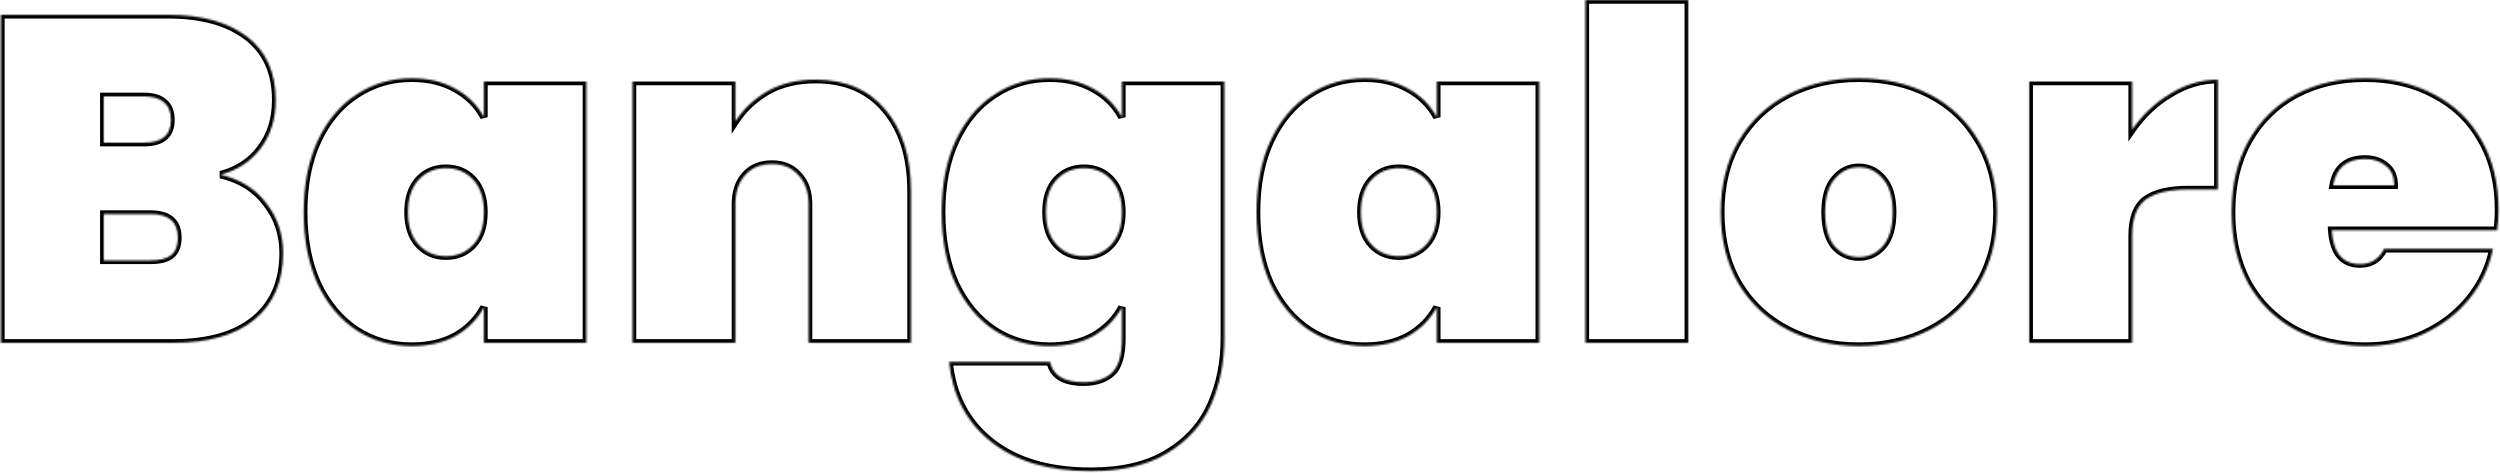 <svg width="1349" height="255" viewBox="0 0 1349 255" fill="none" xmlns="http://www.w3.org/2000/svg">
<mask id="path-1-inside-1_8741_4451" fill="white">
<path d="M119 94.25C129.667 96.75 137.917 101.917 143.75 109.75C149.75 117.417 152.75 126.333 152.75 136.5C152.75 152 147.583 164 137.25 172.5C127.083 180.833 112.417 185 93.25 185H0.5V8H90.75C108.75 8 122.917 11.917 133.25 19.75C143.583 27.583 148.75 39 148.75 54C148.75 64.333 146 73.083 140.5 80.25C135.167 87.25 128 91.917 119 94.25ZM56 77H77.5C82.5 77 86.167 76 88.5 74C91 72 92.25 68.917 92.25 64.75C92.25 60.417 91 57.25 88.5 55.25C86.167 53.083 82.5 52 77.5 52H56V77ZM81.25 140.5C86.25 140.5 89.917 139.583 92.25 137.75C94.75 135.75 96 132.583 96 128.25C96 119.75 91.083 115.5 81.25 115.5H56V140.5H81.25ZM163.898 114.5C163.898 99.667 166.398 86.833 171.398 76C176.565 65 183.565 56.667 192.398 51C201.232 45.167 211.148 42.25 222.148 42.25C231.315 42.25 239.232 44.167 245.898 48C252.565 51.667 257.648 56.75 261.148 63.25V44H316.398V185H261.148V165.75C257.648 172.25 252.565 177.417 245.898 181.25C239.232 184.917 231.315 186.75 222.148 186.75C211.148 186.75 201.232 183.917 192.398 178.25C183.565 172.417 176.565 164.083 171.398 153.25C166.398 142.25 163.898 129.333 163.898 114.5ZM261.148 114.5C261.148 107 259.232 101.167 255.398 97C251.565 92.833 246.648 90.75 240.648 90.75C234.648 90.75 229.732 92.833 225.898 97C222.065 101.167 220.148 107 220.148 114.5C220.148 122 222.065 127.833 225.898 132C229.732 136.167 234.648 138.25 240.648 138.25C246.648 138.25 251.565 136.167 255.398 132C259.232 127.833 261.148 122 261.148 114.5ZM440.07 43C456.237 43 468.82 48.417 477.82 59.25C486.987 70.083 491.57 84.75 491.57 103.25V185H436.32V110.25C436.32 103.583 434.487 98.333 430.82 94.5C427.32 90.5 422.57 88.5 416.57 88.5C410.404 88.5 405.57 90.5 402.07 94.5C398.57 98.333 396.82 103.583 396.82 110.25V185H341.32V44H396.82V65.5C401.154 58.833 406.904 53.417 414.07 49.25C421.404 45.083 430.07 43 440.07 43ZM566.387 42.25C575.553 42.25 583.47 44.167 590.137 48C596.803 51.667 601.887 56.75 605.387 63.25V44H660.637V182.5C660.637 195.667 658.22 207.667 653.387 218.5C648.553 229.333 640.72 238 629.887 244.5C619.22 251 605.47 254.25 588.637 254.25C565.97 254.25 547.97 248.917 534.637 238.25C521.47 227.75 513.97 213.417 512.137 195.25H566.637C568.137 202.583 574.137 206.25 584.637 206.25C591.137 206.25 596.22 204.583 599.887 201.25C603.553 197.917 605.387 191.667 605.387 182.5V165.75C601.887 172.25 596.803 177.417 590.137 181.25C583.47 184.917 575.553 186.75 566.387 186.75C555.387 186.75 545.47 183.917 536.637 178.25C527.803 172.417 520.803 164.083 515.637 153.25C510.637 142.25 508.137 129.333 508.137 114.5C508.137 99.667 510.637 86.833 515.637 76C520.803 65 527.803 56.667 536.637 51C545.47 45.167 555.387 42.25 566.387 42.25ZM605.387 114.5C605.387 107 603.47 101.167 599.637 97C595.803 92.833 590.887 90.75 584.887 90.75C578.887 90.75 573.97 92.833 570.137 97C566.303 101.167 564.387 107 564.387 114.5C564.387 122 566.303 127.833 570.137 132C573.97 136.167 578.887 138.25 584.887 138.25C590.887 138.25 595.803 136.167 599.637 132C603.47 127.833 605.387 122 605.387 114.5ZM678.059 114.5C678.059 99.667 680.559 86.833 685.559 76C690.725 65 697.725 56.667 706.559 51C715.392 45.167 725.309 42.25 736.309 42.25C745.475 42.25 753.392 44.167 760.059 48C766.725 51.667 771.809 56.75 775.309 63.25V44H830.559V185H775.309V165.75C771.809 172.25 766.725 177.417 760.059 181.25C753.392 184.917 745.475 186.75 736.309 186.75C725.309 186.75 715.392 183.917 706.559 178.25C697.725 172.417 690.725 164.083 685.559 153.25C680.559 142.25 678.059 129.333 678.059 114.5ZM775.309 114.5C775.309 107 773.392 101.167 769.559 97C765.725 92.833 760.809 90.75 754.809 90.75C748.809 90.75 743.892 92.833 740.059 97C736.225 101.167 734.309 107 734.309 114.5C734.309 122 736.225 127.833 740.059 132C743.892 136.167 748.809 138.25 754.809 138.25C760.809 138.25 765.725 136.167 769.559 132C773.392 127.833 775.309 122 775.309 114.5ZM910.98 -2.38419e-06V185H855.48V-2.38419e-06H910.98ZM1003.05 186.75C988.88 186.75 976.13 183.833 964.797 178C953.464 172.167 944.547 163.833 938.047 153C931.714 142 928.547 129.167 928.547 114.5C928.547 99.833 931.714 87.083 938.047 76.25C944.547 65.25 953.464 56.833 964.797 51C976.13 45.167 988.88 42.25 1003.05 42.25C1017.21 42.25 1029.96 45.167 1041.3 51C1052.63 56.833 1061.46 65.25 1067.8 76.25C1074.3 87.083 1077.55 99.833 1077.55 114.5C1077.55 129.167 1074.3 142 1067.8 153C1061.46 163.833 1052.63 172.167 1041.3 178C1029.96 183.833 1017.21 186.75 1003.05 186.75ZM1003.05 138.75C1008.21 138.75 1012.55 136.75 1016.05 132.75C1019.55 128.583 1021.3 122.5 1021.3 114.5C1021.3 106.5 1019.55 100.5 1016.05 96.5C1012.55 92.333 1008.21 90.25 1003.05 90.25C997.88 90.25 993.547 92.333 990.047 96.5C986.547 100.5 984.797 106.5 984.797 114.5C984.797 122.5 986.464 128.583 989.797 132.75C993.297 136.75 997.714 138.75 1003.05 138.75ZM1150.48 70C1156.15 61.833 1163.07 55.333 1171.23 50.5C1179.4 45.5 1187.9 43 1196.73 43V102.25H1180.98C1170.48 102.25 1162.73 104.083 1157.73 107.75C1152.9 111.417 1150.48 117.917 1150.48 127.25V185H1094.98V44H1150.48V70ZM1348.18 113.25C1348.18 117.083 1347.93 120.75 1347.43 124.25H1258.18C1259.01 136.417 1264.1 142.5 1273.43 142.5C1279.43 142.5 1283.76 139.75 1286.43 134.25H1345.18C1343.18 144.25 1338.93 153.25 1332.43 161.25C1326.1 169.083 1318.01 175.333 1308.18 180C1298.51 184.5 1287.85 186.75 1276.18 186.75C1262.18 186.75 1249.68 183.833 1238.68 178C1227.85 172.167 1219.35 163.833 1213.18 153C1207.18 142 1204.18 129.167 1204.18 114.5C1204.18 99.833 1207.18 87.083 1213.18 76.25C1219.35 65.25 1227.85 56.833 1238.68 51C1249.68 45.167 1262.18 42.25 1276.18 42.25C1290.18 42.25 1302.6 45.167 1313.43 51C1324.43 56.667 1332.93 64.833 1338.93 75.5C1345.1 86.167 1348.18 98.75 1348.18 113.25ZM1291.93 100C1291.93 95.333 1290.43 91.833 1287.43 89.5C1284.43 87 1280.68 85.75 1276.18 85.75C1266.35 85.75 1260.6 90.5 1258.93 100H1291.93Z"/>
</mask>
<path d="M119 94.25L118.498 92.314L118.544 96.197L119 94.25ZM143.75 109.75L142.146 110.945L142.16 110.964L142.175 110.983L143.75 109.75ZM137.25 172.5L138.518 174.047L138.521 174.045L137.25 172.5ZM0.5 185H-1.5V187H0.5V185ZM0.5 8V6H-1.5V8H0.5ZM140.5 80.25L138.913 79.032L138.909 79.038L140.5 80.25ZM56 77H54V79H56V77ZM88.5 74L87.251 72.438L87.224 72.459L87.198 72.481L88.5 74ZM88.5 55.25L87.139 56.716L87.193 56.766L87.251 56.812L88.5 55.25ZM56 52V50H54V52H56ZM92.25 137.75L93.486 139.323L93.493 139.317L93.499 139.312L92.25 137.75ZM56 115.5V113.5H54V115.5H56ZM56 140.5H54V142.5H56V140.5ZM118.544 96.197C128.81 98.603 136.629 103.536 142.146 110.945L145.354 108.555C139.204 100.297 130.523 94.897 119.456 92.303L118.544 96.197ZM142.175 110.983C147.887 118.281 150.75 126.759 150.75 136.5H154.75C154.75 125.908 151.613 116.552 145.325 108.517L142.175 110.983ZM150.75 136.5C150.75 151.508 145.775 162.898 135.979 170.955L138.521 174.045C149.392 165.102 154.75 152.492 154.75 136.5H150.75ZM135.982 170.953C126.305 178.885 112.16 183 93.25 183V187C112.673 187 127.862 182.781 138.518 174.047L135.982 170.953ZM93.25 183H0.5V187H93.25V183ZM2.5 185V8H-1.5V185H2.5ZM0.5 10H90.75V6H0.5V10ZM90.75 10C108.48 10 122.169 13.859 132.042 21.344L134.458 18.156C123.665 9.974 109.02 6 90.75 6V10ZM132.042 21.344C141.794 28.736 146.75 39.514 146.75 54H150.75C150.75 38.486 145.373 26.43 134.458 18.156L132.042 21.344ZM146.75 54C146.75 63.959 144.108 72.264 138.913 79.032L142.087 81.468C147.892 73.903 150.75 64.707 150.75 54H146.75ZM138.909 79.038C133.863 85.66 127.091 90.086 118.498 92.314L119.502 96.186C128.909 93.747 136.47 88.84 142.091 81.462L138.909 79.038ZM56 79H77.5V75H56V79ZM77.5 79C82.698 79 86.939 77.973 89.802 75.519L87.198 72.481C85.395 74.027 82.302 75 77.5 75V79ZM89.749 75.562C92.859 73.074 94.25 69.326 94.25 64.75H90.25C90.25 68.507 89.141 70.926 87.251 72.438L89.749 75.562ZM94.25 64.75C94.25 60.038 92.878 56.191 89.749 53.688L87.251 56.812C89.122 58.309 90.25 60.795 90.25 64.75H94.25ZM89.861 53.784C86.996 51.124 82.729 50 77.5 50V54C82.271 54 85.338 55.043 87.139 56.716L89.861 53.784ZM77.5 50H56V54H77.5V50ZM54 52V77H58V52H54ZM81.25 142.5C86.419 142.5 90.63 141.567 93.486 139.323L91.014 136.177C89.204 137.6 86.082 138.5 81.25 138.5V142.5ZM93.499 139.312C96.628 136.809 98 132.962 98 128.25H94C94 132.205 92.872 134.691 91.001 136.188L93.499 139.312ZM98 128.25C98 123.61 96.644 119.788 93.62 117.174C90.652 114.609 86.409 113.5 81.25 113.5V117.5C85.924 117.5 89.056 118.516 91.005 120.201C92.897 121.837 94 124.39 94 128.25H98ZM81.25 113.5H56V117.5H81.25V113.5ZM54 115.5V140.5H58V115.5H54ZM56 142.5H81.25V138.5H56V142.5ZM171.398 76L169.588 75.15L169.583 75.162L171.398 76ZM192.398 51L193.478 52.683L193.49 52.676L193.501 52.669L192.398 51ZM245.898 48L244.901 49.734L244.918 49.743L244.935 49.752L245.898 48ZM261.148 63.25L259.387 64.198L263.148 63.25H261.148ZM261.148 44V42H259.148V44H261.148ZM316.398 44H318.398V42H316.398V44ZM316.398 185V187H318.398V185H316.398ZM261.148 185H259.148V187H261.148V185ZM261.148 165.75H263.148L259.387 164.802L261.148 165.75ZM245.898 181.25L246.862 183.002L246.879 182.993L246.895 182.984L245.898 181.25ZM192.398 178.25L191.296 179.919L191.307 179.926L191.319 179.933L192.398 178.25ZM171.398 153.25L169.578 154.078L169.585 154.094L169.593 154.111L171.398 153.25ZM255.398 97L256.87 95.646L256.87 95.646L255.398 97ZM225.898 97L224.427 95.646L224.427 95.646L225.898 97ZM165.898 114.5C165.898 99.888 168.361 87.353 173.214 76.838L169.583 75.162C164.435 86.314 161.898 99.446 161.898 114.5H165.898ZM173.209 76.85C178.241 66.136 185.01 58.116 193.478 52.683L191.319 49.317C182.121 55.217 174.889 63.864 169.588 75.15L173.209 76.85ZM193.501 52.669C201.994 47.06 211.524 44.25 222.148 44.25V40.25C210.773 40.25 200.47 43.273 191.296 49.331L193.501 52.669ZM222.148 44.25C231.033 44.25 238.592 46.106 244.901 49.734L246.895 46.266C239.872 42.228 231.598 40.25 222.148 40.25V44.25ZM244.935 49.752C251.275 53.239 256.076 58.048 259.387 64.198L262.909 62.302C259.221 55.452 253.856 50.094 246.862 46.248L244.935 49.752ZM263.148 63.25V44H259.148V63.25H263.148ZM261.148 46H316.398V42H261.148V46ZM314.398 44V185H318.398V44H314.398ZM316.398 183H261.148V187H316.398V183ZM263.148 185V165.75H259.148V185H263.148ZM259.387 164.802C256.072 170.96 251.259 175.86 244.901 179.516L246.895 182.984C253.871 178.973 259.225 173.54 262.909 166.698L259.387 164.802ZM244.935 179.498C238.618 182.972 231.047 184.75 222.148 184.75V188.75C231.583 188.75 239.845 186.862 246.862 183.002L244.935 179.498ZM222.148 184.75C211.512 184.75 201.974 182.016 193.478 176.567L191.319 179.933C200.49 185.817 210.785 188.75 222.148 188.75V184.75ZM193.501 176.581C185.01 170.974 178.235 162.939 173.204 152.389L169.593 154.111C174.895 165.228 182.121 173.859 191.296 179.919L193.501 176.581ZM173.219 152.422C168.361 141.734 165.898 129.111 165.898 114.5H161.898C161.898 129.555 164.436 142.766 169.578 154.078L173.219 152.422ZM263.148 114.5C263.148 106.665 261.141 100.288 256.87 95.646L253.927 98.354C257.322 102.045 259.148 107.335 259.148 114.5H263.148ZM256.87 95.646C252.634 91.041 247.17 88.75 240.648 88.75V92.75C246.127 92.75 250.497 94.626 253.927 98.354L256.87 95.646ZM240.648 88.75C234.127 88.75 228.663 91.041 224.427 95.646L227.37 98.354C230.8 94.626 235.17 92.75 240.648 92.75V88.75ZM224.427 95.646C220.156 100.288 218.148 106.665 218.148 114.5H222.148C222.148 107.335 223.975 102.045 227.37 98.354L224.427 95.646ZM218.148 114.5C218.148 122.335 220.156 128.712 224.427 133.354L227.37 130.646C223.975 126.955 222.148 121.665 222.148 114.5H218.148ZM224.427 133.354C228.663 137.959 234.127 140.25 240.648 140.25V136.25C235.17 136.25 230.8 134.374 227.37 130.646L224.427 133.354ZM240.648 140.25C247.17 140.25 252.634 137.959 256.87 133.354L253.927 130.646C250.497 134.374 246.127 136.25 240.648 136.25V140.25ZM256.87 133.354C261.141 128.712 263.148 122.335 263.148 114.5H259.148C259.148 121.665 257.322 126.955 253.927 130.646L256.87 133.354ZM477.82 59.25L476.282 60.528L476.288 60.535L476.294 60.542L477.82 59.25ZM491.57 185V187H493.57V185H491.57ZM436.32 185H434.32V187H436.32V185ZM430.82 94.5L429.315 95.817L429.344 95.85L429.375 95.882L430.82 94.5ZM402.07 94.5L403.547 95.849L403.562 95.833L403.575 95.817L402.07 94.5ZM396.82 185V187H398.82V185H396.82ZM341.32 185H339.32V187H341.32V185ZM341.32 44V42H339.32V44H341.32ZM396.82 44H398.82V42H396.82V44ZM396.82 65.5H394.82V72.247L398.497 66.59L396.82 65.5ZM414.07 49.25L413.082 47.511L413.074 47.516L413.065 47.521L414.07 49.25ZM440.07 45C455.741 45 467.721 50.223 476.282 60.528L479.359 57.972C469.92 46.611 456.733 41 440.07 41V45ZM476.294 60.542C485.072 70.916 489.57 85.077 489.57 103.25H493.57C493.57 84.423 488.902 69.25 479.347 57.958L476.294 60.542ZM489.57 103.25V185H493.57V103.25H489.57ZM491.57 183H436.32V187H491.57V183ZM438.32 185V110.25H434.32V185H438.32ZM438.32 110.25C438.32 103.207 436.374 97.412 432.266 93.118L429.375 95.882C432.6 99.254 434.32 103.96 434.32 110.25H438.32ZM432.325 93.183C428.394 88.69 423.064 86.5 416.57 86.5V90.5C422.076 90.5 426.246 92.31 429.315 95.817L432.325 93.183ZM416.57 86.5C409.929 86.5 404.507 88.678 400.565 93.183L403.575 95.817C406.633 92.322 410.878 90.5 416.57 90.5V86.5ZM400.593 93.151C396.67 97.449 394.82 103.231 394.82 110.25H398.82C398.82 103.936 400.471 99.218 403.547 95.849L400.593 93.151ZM394.82 110.25V185H398.82V110.25H394.82ZM396.82 183H341.32V187H396.82V183ZM343.32 185V44H339.32V185H343.32ZM341.32 46H396.82V42H341.32V46ZM394.82 44V65.5H398.82V44H394.82ZM398.497 66.59C402.652 60.197 408.168 54.995 415.076 50.979L413.065 47.521C405.639 51.838 399.655 57.469 395.143 64.41L398.497 66.59ZM415.058 50.989C422.039 47.023 430.352 45 440.07 45V41C429.788 41 420.768 43.144 413.082 47.511L415.058 50.989ZM590.137 48L589.14 49.734L589.156 49.743L589.173 49.752L590.137 48ZM605.387 63.25L603.626 64.198L607.387 63.25H605.387ZM605.387 44V42H603.387V44H605.387ZM660.637 44H662.637V42H660.637V44ZM653.387 218.5L651.56 217.685L651.56 217.685L653.387 218.5ZM629.887 244.5L628.858 242.785L628.846 242.792L629.887 244.5ZM534.637 238.25L535.886 236.688L535.884 236.686L534.637 238.25ZM512.137 195.25V193.25H509.925L510.147 195.451L512.137 195.25ZM566.637 195.25L568.596 194.849L568.269 193.25H566.637V195.25ZM599.887 201.25L601.232 202.73L601.232 202.73L599.887 201.25ZM605.387 165.75H607.387L603.626 164.802L605.387 165.75ZM590.137 181.25L591.101 183.002L591.117 182.993L591.134 182.984L590.137 181.25ZM536.637 178.25L535.535 179.919L535.546 179.926L535.557 179.933L536.637 178.25ZM515.637 153.25L513.816 154.078L513.824 154.094L513.832 154.111L515.637 153.25ZM515.637 76L513.826 75.15L513.821 75.162L515.637 76ZM536.637 51L537.717 52.683L537.728 52.676L537.739 52.669L536.637 51ZM599.637 97L601.109 95.646L601.109 95.646L599.637 97ZM570.137 97L568.665 95.646L568.665 95.646L570.137 97ZM566.387 44.25C575.271 44.25 582.83 46.106 589.14 49.734L591.134 46.266C584.11 42.228 575.836 40.25 566.387 40.25V44.25ZM589.173 49.752C595.513 53.239 600.314 58.048 603.626 64.198L607.148 62.302C603.459 55.452 598.094 50.094 591.101 46.248L589.173 49.752ZM607.387 63.25V44H603.387V63.25H607.387ZM605.387 46H660.637V42H605.387V46ZM658.637 44V182.5H662.637V44H658.637ZM658.637 182.5C658.637 195.417 656.267 207.135 651.56 217.685L655.213 219.315C660.173 208.198 662.637 195.916 662.637 182.5H658.637ZM651.56 217.685C646.905 228.119 639.363 236.482 628.858 242.785L630.916 246.215C642.077 239.518 650.202 230.548 655.213 219.315L651.56 217.685ZM628.846 242.792C618.584 249.046 605.226 252.25 588.637 252.25V256.25C605.714 256.25 619.856 252.954 630.927 246.208L628.846 242.792ZM588.637 252.25C566.275 252.25 548.764 246.99 535.886 236.688L533.387 239.812C547.176 250.843 565.665 256.25 588.637 256.25V252.25ZM535.884 236.686C523.176 226.552 515.911 212.73 514.127 195.049L510.147 195.451C512.029 214.103 519.764 228.948 533.39 239.814L535.884 236.686ZM512.137 197.25H566.637V193.25H512.137V197.25ZM564.677 195.651C565.53 199.822 567.712 203.064 571.219 205.207C574.651 207.304 579.188 208.25 584.637 208.25V204.25C579.586 204.25 575.872 203.363 573.305 201.793C570.811 200.27 569.243 198.012 568.596 194.849L564.677 195.651ZM584.637 208.25C591.475 208.25 597.095 206.491 601.232 202.73L598.541 199.77C595.346 202.675 590.798 204.25 584.637 204.25V208.25ZM601.232 202.73C605.556 198.799 607.387 191.792 607.387 182.5H603.387C603.387 191.541 601.551 197.034 598.541 199.77L601.232 202.73ZM607.387 182.5V165.75H603.387V182.5H607.387ZM603.626 164.802C600.31 170.96 595.498 175.86 589.14 179.516L591.134 182.984C598.109 178.973 603.464 173.54 607.148 166.698L603.626 164.802ZM589.173 179.498C582.856 182.972 575.285 184.75 566.387 184.75V188.75C575.822 188.75 584.084 186.862 591.101 183.002L589.173 179.498ZM566.387 184.75C555.75 184.75 546.212 182.016 537.717 176.567L535.557 179.933C544.728 185.817 555.023 188.75 566.387 188.75V184.75ZM537.739 176.581C529.248 170.974 522.473 162.939 517.442 152.389L513.832 154.111C519.133 165.228 526.359 173.859 535.535 179.919L537.739 176.581ZM517.457 152.422C512.599 141.734 510.137 129.111 510.137 114.5H506.137C506.137 129.555 508.674 142.766 513.816 154.078L517.457 152.422ZM510.137 114.5C510.137 99.888 512.6 87.353 517.453 76.838L513.821 75.162C508.674 86.314 506.137 99.446 506.137 114.5H510.137ZM517.447 76.85C522.479 66.136 529.248 58.116 537.717 52.683L535.557 49.317C526.359 55.217 519.127 63.864 513.826 75.15L517.447 76.85ZM537.739 52.669C546.232 47.06 555.762 44.25 566.387 44.25V40.25C555.011 40.25 544.708 43.273 535.535 49.331L537.739 52.669ZM607.387 114.5C607.387 106.665 605.38 100.288 601.109 95.646L598.165 98.354C601.561 102.045 603.387 107.335 603.387 114.5H607.387ZM601.109 95.646C596.872 91.041 591.408 88.75 584.887 88.75V92.75C590.365 92.75 594.735 94.626 598.165 98.354L601.109 95.646ZM584.887 88.75C578.365 88.75 572.902 91.041 568.665 95.646L571.609 98.354C575.038 94.626 579.408 92.75 584.887 92.75V88.75ZM568.665 95.646C564.394 100.288 562.387 106.665 562.387 114.5H566.387C566.387 107.335 568.213 102.045 571.609 98.354L568.665 95.646ZM562.387 114.5C562.387 122.335 564.394 128.712 568.665 133.354L571.609 130.646C568.213 126.955 566.387 121.665 566.387 114.5H562.387ZM568.665 133.354C572.902 137.959 578.365 140.25 584.887 140.25V136.25C579.408 136.25 575.038 134.374 571.609 130.646L568.665 133.354ZM584.887 140.25C591.408 140.25 596.872 137.959 601.109 133.354L598.165 130.646C594.735 134.374 590.365 136.25 584.887 136.25V140.25ZM601.109 133.354C605.38 128.712 607.387 122.335 607.387 114.5H603.387C603.387 121.665 601.561 126.955 598.165 130.646L601.109 133.354ZM685.559 76L683.748 75.15L683.743 75.162L685.559 76ZM706.559 51L707.639 52.683L707.65 52.676L707.661 52.669L706.559 51ZM760.059 48L759.062 49.734L759.078 49.743L759.095 49.752L760.059 48ZM775.309 63.25L773.548 64.198L777.309 63.25H775.309ZM775.309 44V42H773.309V44H775.309ZM830.559 44H832.559V42H830.559V44ZM830.559 185V187H832.559V185H830.559ZM775.309 185H773.309V187H775.309V185ZM775.309 165.75H777.309L773.548 164.802L775.309 165.75ZM760.059 181.25L761.022 183.002L761.039 182.993L761.056 182.984L760.059 181.25ZM706.559 178.25L705.456 179.919L705.468 179.926L705.479 179.933L706.559 178.25ZM685.559 153.25L683.738 154.078L683.745 154.094L683.753 154.111L685.559 153.25ZM769.559 97L771.03 95.646L771.03 95.646L769.559 97ZM740.059 97L738.587 95.646L738.587 95.646L740.059 97ZM680.059 114.5C680.059 99.888 682.522 87.353 687.375 76.838L683.743 75.162C678.596 86.314 676.059 99.446 676.059 114.5H680.059ZM687.369 76.85C692.401 66.136 699.17 58.116 707.639 52.683L705.479 49.317C696.281 55.217 689.049 63.864 683.748 75.15L687.369 76.85ZM707.661 52.669C716.154 47.06 725.684 44.25 736.309 44.25V40.25C724.933 40.25 714.63 43.273 705.456 49.331L707.661 52.669ZM736.309 44.25C745.193 44.25 752.752 46.106 759.062 49.734L761.056 46.266C754.032 42.228 745.758 40.25 736.309 40.25V44.25ZM759.095 49.752C765.435 53.239 770.236 58.048 773.548 64.198L777.07 62.302C773.381 55.452 768.016 50.094 761.022 46.248L759.095 49.752ZM777.309 63.25V44H773.309V63.25H777.309ZM775.309 46H830.559V42H775.309V46ZM828.559 44V185H832.559V44H828.559ZM830.559 183H775.309V187H830.559V183ZM777.309 185V165.75H773.309V185H777.309ZM773.548 164.802C770.232 170.96 765.42 175.86 759.062 179.516L761.056 182.984C768.031 178.973 773.385 173.54 777.07 166.698L773.548 164.802ZM759.095 179.498C752.778 182.972 745.207 184.75 736.309 184.75V188.75C745.744 188.75 754.006 186.862 761.022 183.002L759.095 179.498ZM736.309 184.75C725.672 184.75 716.134 182.016 707.639 176.567L705.479 179.933C714.65 185.817 724.945 188.75 736.309 188.75V184.75ZM707.661 176.581C699.17 170.974 692.395 162.939 687.364 152.389L683.753 154.111C689.055 165.228 696.281 173.859 705.456 179.919L707.661 176.581ZM687.379 152.422C682.521 141.734 680.059 129.111 680.059 114.5H676.059C676.059 129.555 678.596 142.766 683.738 154.078L687.379 152.422ZM777.309 114.5C777.309 106.665 775.301 100.288 771.03 95.646L768.087 98.354C771.482 102.045 773.309 107.335 773.309 114.5H777.309ZM771.03 95.646C766.794 91.041 761.33 88.75 754.809 88.75V92.75C760.287 92.75 764.657 94.626 768.087 98.354L771.03 95.646ZM754.809 88.75C748.287 88.75 742.824 91.041 738.587 95.646L741.53 98.354C744.96 94.626 749.33 92.75 754.809 92.75V88.75ZM738.587 95.646C734.316 100.288 732.309 106.665 732.309 114.5H736.309C736.309 107.335 738.135 102.045 741.53 98.354L738.587 95.646ZM732.309 114.5C732.309 122.335 734.316 128.712 738.587 133.354L741.53 130.646C738.135 126.955 736.309 121.665 736.309 114.5H732.309ZM738.587 133.354C742.824 137.959 748.287 140.25 754.809 140.25V136.25C749.33 136.25 744.96 134.374 741.53 130.646L738.587 133.354ZM754.809 140.25C761.33 140.25 766.794 137.959 771.03 133.354L768.087 130.646C764.657 134.374 760.287 136.25 754.809 136.25V140.25ZM771.03 133.354C775.301 128.712 777.309 122.335 777.309 114.5H773.309C773.309 121.665 771.482 126.955 768.087 130.646L771.03 133.354ZM910.98 -2.38419e-06H912.98V-2H910.98V-2.38419e-06ZM910.98 185V187H912.98V185H910.98ZM855.48 185H853.48V187H855.48V185ZM855.48 -2.38419e-06V-2H853.48V-2.38419e-06H855.48ZM908.98 -2.38419e-06V185H912.98V-2.38419e-06H908.98ZM910.98 183H855.48V187H910.98V183ZM857.48 185V-2.38419e-06H853.48V185H857.48ZM855.48 2H910.98V-2H855.48V2ZM964.797 178L965.712 176.222L964.797 178ZM938.047 153L936.314 153.998L936.323 154.014L936.332 154.029L938.047 153ZM938.047 76.25L936.325 75.233L936.32 75.241L938.047 76.25ZM964.797 51L965.712 52.778L965.712 52.778L964.797 51ZM1041.3 51L1040.38 52.778L1040.38 52.778L1041.3 51ZM1067.8 76.25L1066.06 77.248L1066.07 77.263L1066.08 77.279L1067.8 76.25ZM1067.8 153L1066.08 151.983L1066.07 151.991L1067.8 153ZM1041.3 178L1040.38 176.222L1040.38 176.222L1041.3 178ZM1016.05 132.75L1017.55 134.067L1017.57 134.052L1017.58 134.036L1016.05 132.75ZM1016.05 96.5L1014.52 97.786L1014.53 97.802L1014.54 97.817L1016.05 96.5ZM990.047 96.5L991.552 97.817L991.565 97.802L991.578 97.786L990.047 96.5ZM989.797 132.75L988.235 133.999L988.263 134.034L988.292 134.067L989.797 132.75ZM1003.05 184.75C989.163 184.75 976.732 181.894 965.712 176.222L963.882 179.778C975.528 185.773 988.598 188.75 1003.05 188.75V184.75ZM965.712 176.222C954.707 170.557 946.068 162.482 939.762 151.971L936.332 154.029C943.025 165.185 952.22 173.776 963.882 179.778L965.712 176.222ZM939.78 152.002C933.647 141.35 930.547 128.872 930.547 114.5H926.547C926.547 129.462 929.78 142.65 936.314 153.998L939.78 152.002ZM930.547 114.5C930.547 100.128 933.647 87.738 939.773 77.259L936.32 75.241C929.78 86.428 926.547 99.539 926.547 114.5H930.547ZM939.769 77.267C946.077 66.591 954.715 58.439 965.712 52.778L963.882 49.222C952.212 55.228 943.016 63.909 936.325 75.233L939.769 77.267ZM965.712 52.778C976.732 47.106 989.163 44.25 1003.05 44.25V40.25C988.598 40.25 975.528 43.227 963.882 49.222L965.712 52.778ZM1003.05 44.25C1016.93 44.25 1029.36 47.106 1040.38 52.778L1042.21 49.222C1030.57 43.227 1017.5 40.25 1003.05 40.25V44.25ZM1040.38 52.778C1051.37 58.436 1059.92 66.583 1066.06 77.248L1069.53 75.252C1063 63.917 1053.89 55.23 1042.21 49.222L1040.38 52.778ZM1066.08 77.279C1072.37 87.754 1075.55 100.137 1075.55 114.5H1079.55C1079.55 99.53 1076.23 86.412 1069.51 75.221L1066.08 77.279ZM1075.55 114.5C1075.55 128.863 1072.37 141.334 1066.08 151.983L1069.52 154.017C1076.23 142.666 1079.55 129.471 1079.55 114.5H1075.55ZM1066.07 151.991C1059.93 162.49 1051.38 170.559 1040.38 176.222L1042.21 179.778C1053.88 173.774 1063 165.176 1069.52 154.009L1066.07 151.991ZM1040.38 176.222C1029.36 181.894 1016.93 184.75 1003.05 184.75V188.75C1017.5 188.75 1030.57 185.773 1042.21 179.778L1040.38 176.222ZM1003.05 140.75C1008.81 140.75 1013.68 138.487 1017.55 134.067L1014.54 131.433C1011.41 135.013 1007.62 136.75 1003.05 136.75V140.75ZM1017.58 134.036C1021.5 129.373 1023.3 122.756 1023.3 114.5H1019.3C1019.3 122.244 1017.6 127.793 1014.52 131.464L1017.58 134.036ZM1023.3 114.5C1023.3 106.252 1021.5 99.693 1017.55 95.183L1014.54 97.817C1017.6 101.307 1019.3 106.748 1019.3 114.5H1023.3ZM1017.58 95.214C1013.72 90.622 1008.84 88.25 1003.05 88.25V92.25C1007.59 92.25 1011.37 94.044 1014.52 97.786L1017.58 95.214ZM1003.05 88.25C997.254 88.25 992.372 90.622 988.515 95.214L991.578 97.786C994.721 94.045 998.506 92.25 1003.05 92.25V88.25ZM988.542 95.183C984.595 99.693 982.797 106.252 982.797 114.5H986.797C986.797 106.748 988.498 101.307 991.552 97.817L988.542 95.183ZM982.797 114.5C982.797 122.737 984.507 129.339 988.235 133.999L991.359 131.501C988.42 127.827 986.797 122.263 986.797 114.5H982.797ZM988.292 134.067C992.173 138.503 997.139 140.75 1003.05 140.75V136.75C998.288 136.75 994.421 134.997 991.302 131.433L988.292 134.067ZM1150.48 70H1148.48V76.391L1152.13 71.14L1150.48 70ZM1171.23 50.5L1172.25 52.221L1172.26 52.214L1172.28 52.206L1171.23 50.5ZM1196.73 43H1198.73V41H1196.73V43ZM1196.73 102.25V104.25H1198.73V102.25H1196.73ZM1157.73 107.75L1156.55 106.137L1156.54 106.147L1156.52 106.157L1157.73 107.75ZM1150.48 185V187H1152.48V185H1150.48ZM1094.98 185H1092.98V187H1094.98V185ZM1094.98 44V42H1092.98V44H1094.98ZM1150.48 44H1152.48V42H1150.48V44ZM1152.13 71.14C1157.64 63.198 1164.34 56.901 1172.25 52.221L1170.21 48.779C1161.79 53.766 1154.66 60.468 1148.84 68.86L1152.13 71.14ZM1172.28 52.206C1180.16 47.381 1188.3 45 1196.73 45V41C1187.5 41 1178.64 43.619 1170.19 48.794L1172.28 52.206ZM1194.73 43V102.25H1198.73V43H1194.73ZM1196.73 100.25H1180.98V104.25H1196.73V100.25ZM1180.98 100.25C1170.32 100.25 1162.06 102.098 1156.55 106.137L1158.92 109.363C1163.41 106.069 1170.64 104.25 1180.98 104.25V100.25ZM1156.52 106.157C1150.97 110.37 1148.48 117.636 1148.48 127.25H1152.48C1152.48 118.197 1154.83 112.463 1158.94 109.343L1156.52 106.157ZM1148.48 127.25V185H1152.48V127.25H1148.48ZM1150.48 183H1094.98V187H1150.48V183ZM1096.98 185V44H1092.98V185H1096.98ZM1094.98 46H1150.48V42H1094.98V46ZM1148.48 44V70H1152.48V44H1148.48ZM1347.43 124.25V126.25H1349.17L1349.41 124.533L1347.43 124.25ZM1258.18 124.25V122.25H1256.04L1256.19 124.387L1258.18 124.25ZM1286.43 134.25V132.25H1285.18L1284.63 133.377L1286.43 134.25ZM1345.18 134.25L1347.14 134.642L1347.62 132.25H1345.18V134.25ZM1332.43 161.25L1330.88 159.989L1330.88 159.993L1332.43 161.25ZM1308.18 180L1309.03 181.813L1309.03 181.81L1309.04 181.807L1308.18 180ZM1238.68 178L1237.73 179.761L1237.74 179.767L1238.68 178ZM1213.18 153L1211.43 153.958L1211.43 153.974L1211.44 153.989L1213.18 153ZM1213.18 76.25L1211.44 75.272L1211.43 75.281L1213.18 76.25ZM1238.68 51L1237.74 49.233L1237.73 49.239L1238.68 51ZM1313.43 51L1312.48 52.761L1312.5 52.77L1312.52 52.778L1313.43 51ZM1338.93 75.5L1337.19 76.481L1337.19 76.491L1337.2 76.501L1338.93 75.5ZM1291.93 100V102H1293.93V100H1291.93ZM1287.43 89.5L1286.15 91.036L1286.18 91.058L1286.2 91.079L1287.43 89.5ZM1258.93 100L1256.96 99.654L1256.55 102H1258.93V100ZM1346.18 113.25C1346.18 116.997 1345.94 120.568 1345.45 123.967L1349.41 124.533C1349.93 120.932 1350.18 117.17 1350.18 113.25H1346.18ZM1347.43 122.25H1258.18V126.25H1347.43V122.25ZM1256.19 124.387C1256.62 130.679 1258.16 135.722 1261.08 139.22C1264.07 142.799 1268.29 144.5 1273.43 144.5V140.5C1269.24 140.5 1266.25 139.16 1264.15 136.655C1261.99 134.069 1260.58 129.988 1260.18 124.113L1256.19 124.387ZM1273.43 144.5C1276.75 144.5 1279.72 143.737 1282.25 142.126C1284.79 140.517 1286.77 138.142 1288.23 135.123L1284.63 133.377C1283.43 135.858 1281.91 137.608 1280.11 138.749C1278.31 139.888 1276.12 140.5 1273.43 140.5V144.5ZM1286.43 136.25H1345.18V132.25H1286.43V136.25ZM1343.22 133.858C1341.28 143.536 1337.18 152.238 1330.88 159.989L1333.98 162.511C1340.69 154.262 1345.08 144.964 1347.14 134.642L1343.22 133.858ZM1330.88 159.993C1324.75 167.574 1316.91 173.644 1307.32 178.193L1309.04 181.807C1319.12 177.022 1327.45 170.592 1333.99 162.507L1330.88 159.993ZM1307.34 178.187C1297.96 182.553 1287.58 184.75 1276.18 184.75V188.75C1288.11 188.75 1299.07 186.447 1309.03 181.813L1307.34 178.187ZM1276.18 184.75C1262.47 184.75 1250.3 181.895 1239.62 176.233L1237.74 179.767C1249.07 185.772 1261.9 188.75 1276.18 188.75V184.75ZM1239.63 176.239C1229.13 170.586 1220.9 162.522 1214.92 152.011L1211.44 153.989C1217.79 165.144 1226.57 173.747 1237.73 179.761L1239.63 176.239ZM1214.94 152.042C1209.12 141.383 1206.18 128.889 1206.18 114.5H1202.18C1202.18 129.444 1205.24 142.617 1211.43 153.958L1214.94 152.042ZM1206.18 114.5C1206.18 100.11 1209.12 87.706 1214.93 77.219L1211.43 75.281C1205.24 86.461 1202.18 99.557 1202.18 114.5H1206.18ZM1214.93 77.228C1220.91 66.551 1229.14 58.41 1239.63 52.761L1237.73 49.239C1226.56 55.257 1217.78 63.949 1211.44 75.272L1214.93 77.228ZM1239.62 52.767C1250.3 47.105 1262.47 44.25 1276.18 44.25V40.25C1261.9 40.25 1249.07 43.228 1237.74 49.233L1239.62 52.767ZM1276.18 44.25C1289.9 44.25 1301.98 47.105 1312.48 52.761L1314.38 49.239C1303.22 43.228 1290.47 40.25 1276.18 40.25V44.25ZM1312.52 52.778C1323.17 58.267 1331.38 66.159 1337.19 76.481L1340.67 74.519C1334.48 63.508 1325.69 55.066 1314.35 49.222L1312.52 52.778ZM1337.2 76.501C1343.16 86.813 1346.18 99.039 1346.18 113.25H1350.18C1350.18 98.461 1347.03 85.52 1340.66 74.499L1337.2 76.501ZM1293.93 100C1293.93 94.872 1292.26 90.72 1288.66 87.921L1286.2 91.079C1288.61 92.947 1289.93 95.795 1289.93 100H1293.93ZM1288.71 87.963C1285.3 85.119 1281.07 83.75 1276.18 83.75V87.75C1280.29 87.75 1283.56 88.881 1286.15 91.036L1288.71 87.963ZM1276.18 83.75C1270.95 83.75 1266.55 85.016 1263.22 87.771C1259.88 90.529 1257.85 94.576 1256.96 99.654L1260.9 100.346C1261.68 95.924 1263.36 92.846 1265.77 90.854C1268.18 88.859 1271.58 87.75 1276.18 87.75V83.75ZM1258.93 102H1291.93V98H1258.93V102Z" fill="black" mask="url(#path-1-inside-1_8741_4451)"/>
</svg>
